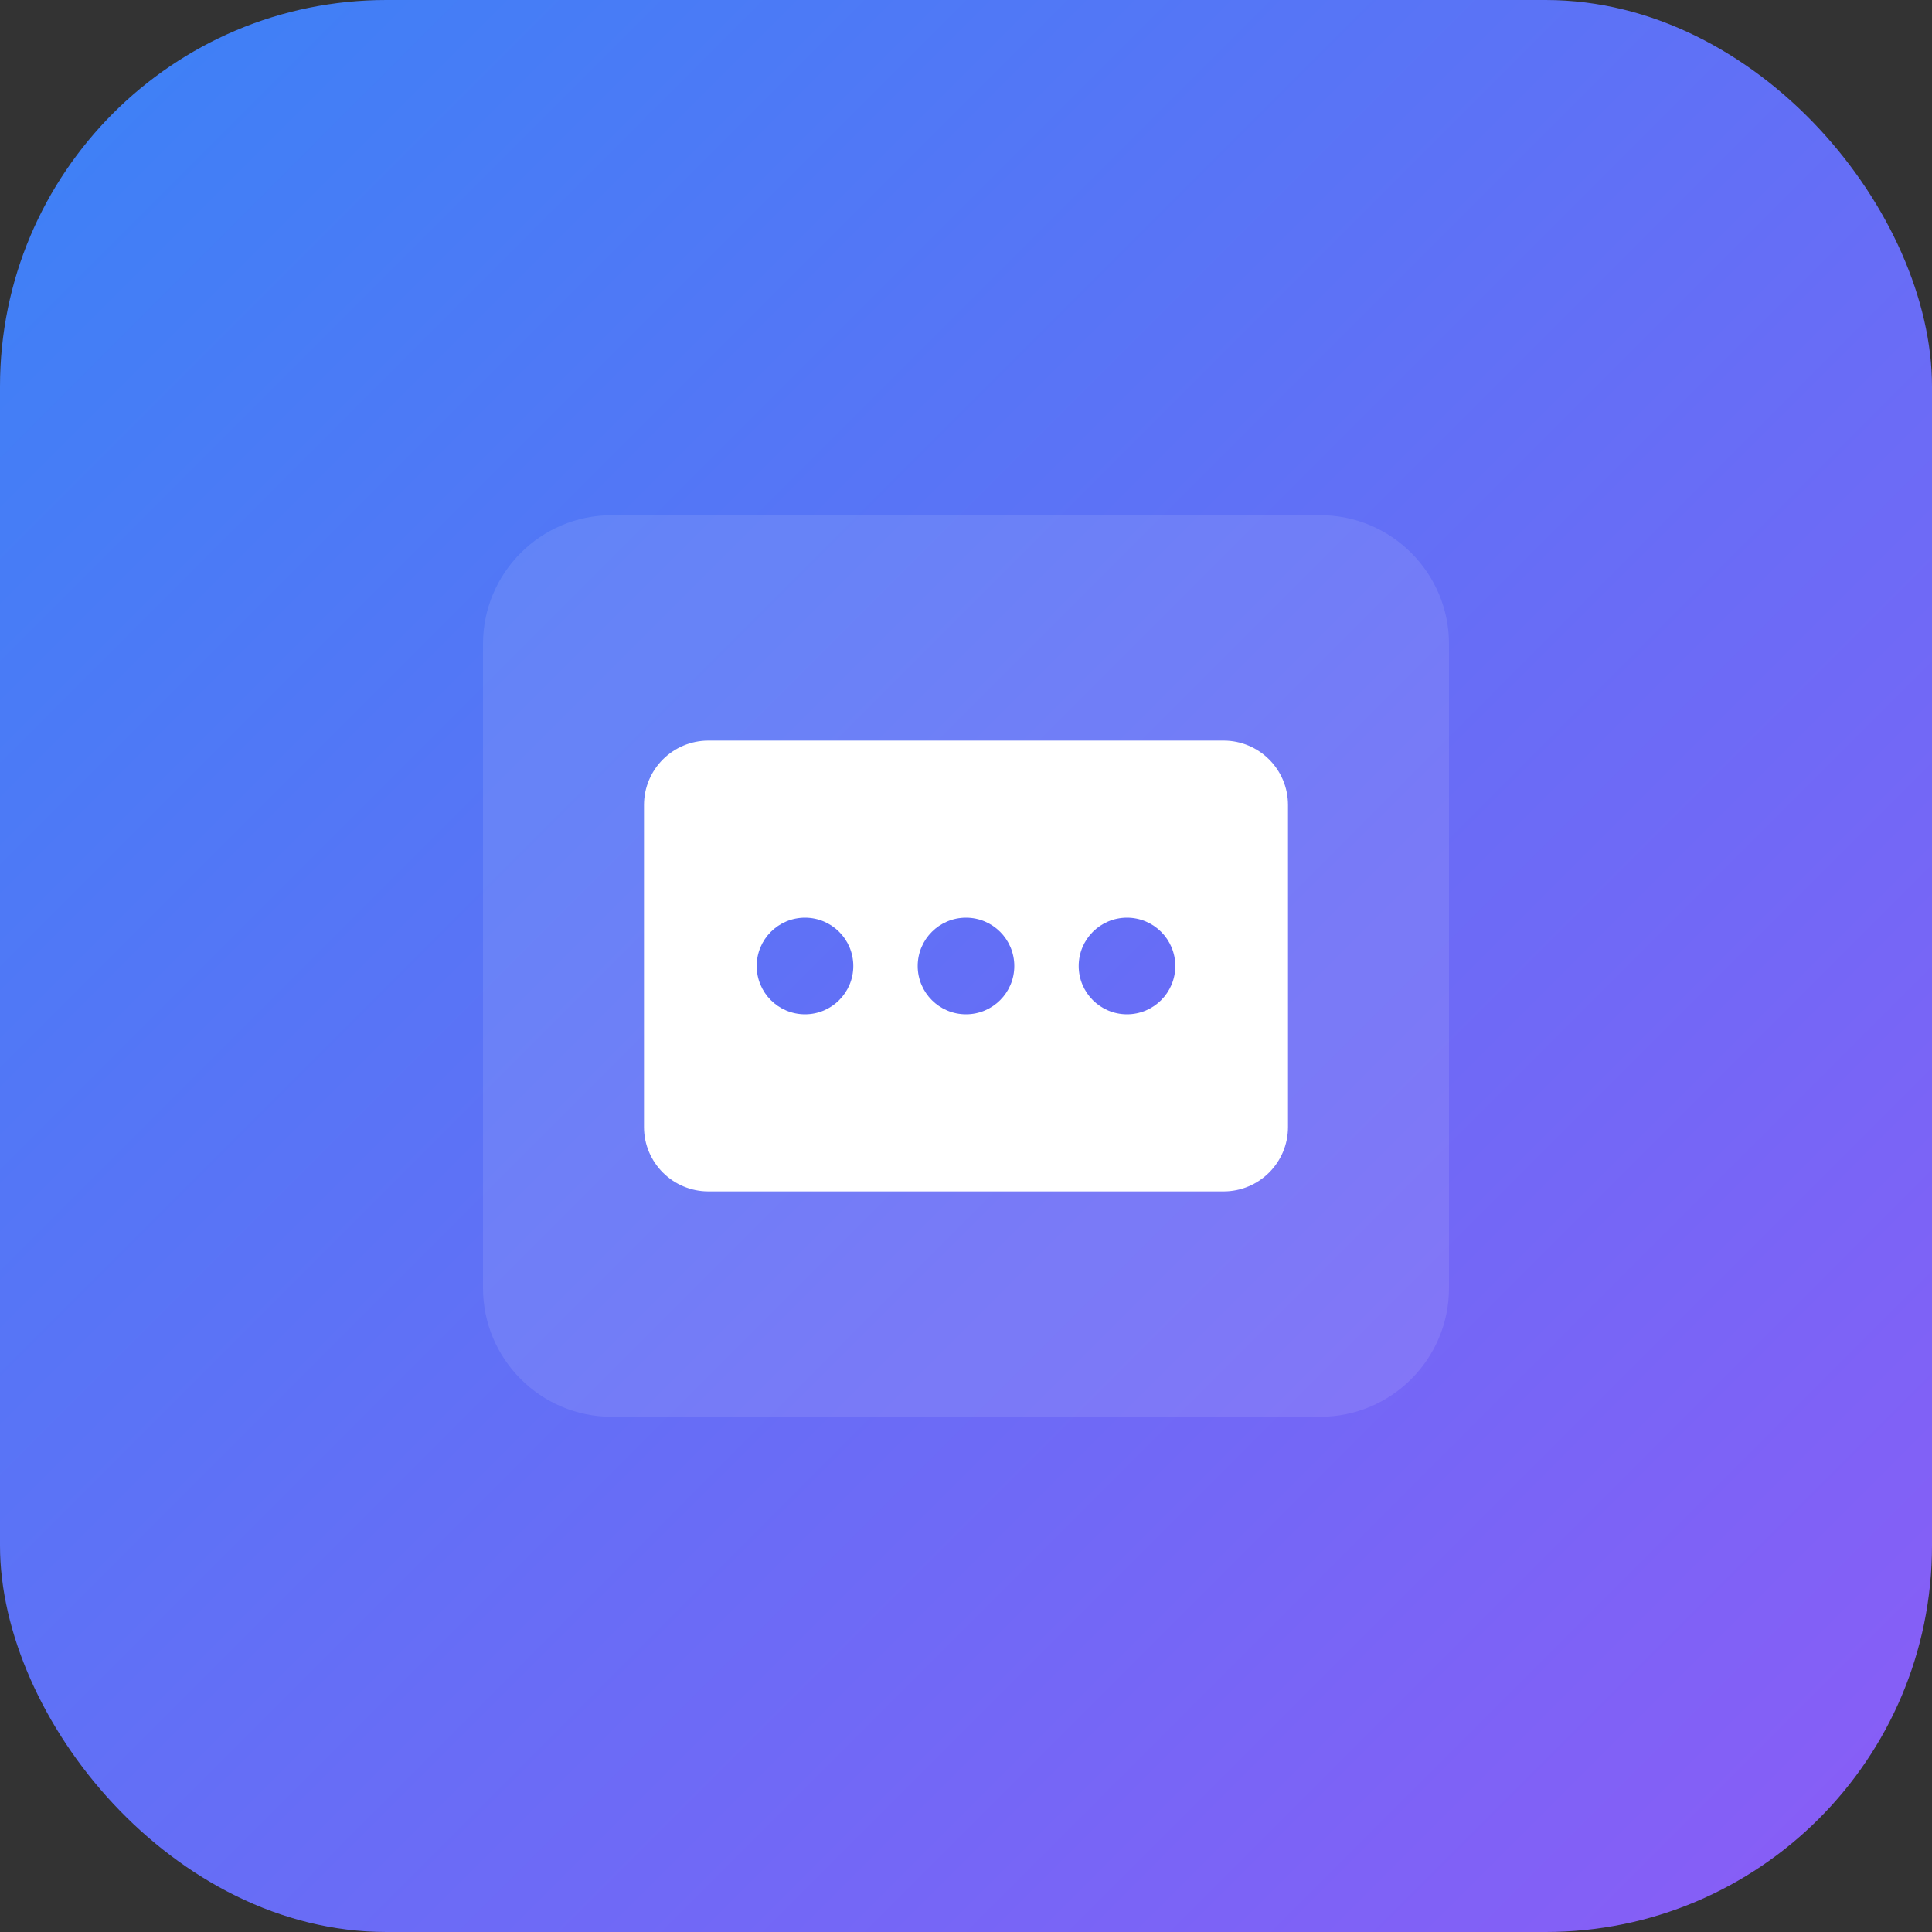 <svg width="120" height="120" viewBox="0 0 120 120" fill="none" xmlns="http://www.w3.org/2000/svg">
  <rect x="0" y="0" width="120" height="120" fill="#333333" stroke="none"/>
  <rect width="120" height="120" rx="24" fill="url(#gradient)"/>
  <path d="M30 40C30 35.582 33.582 32 38 32H82C86.418 32 90 35.582 90 40V80C90 84.418 86.418 88 82 88H38C33.582 88 30 84.418 30 80V40Z" fill="white" fill-opacity="0.1"/>
  <path d="M40 50C40 47.791 41.791 46 44 46H76C78.209 46 80 47.791 80 50V70C80 72.209 78.209 74 76 74H44C41.791 74 40 72.209 40 70V50Z" fill="white"/>
  <circle cx="50" cy="60" r="3" fill="url(#gradient)"/>
  <circle cx="60" cy="60" r="3" fill="url(#gradient)"/>
  <circle cx="70" cy="60" r="3" fill="url(#gradient)"/>
  <defs>
    <linearGradient id="gradient" x1="0" y1="0" x2="120" y2="120" gradientUnits="userSpaceOnUse">
      <stop stop-color="#3B82F6"/>
      <stop offset="1" stop-color="#8B5CF6"/>
    </linearGradient>
  </defs>
</svg>